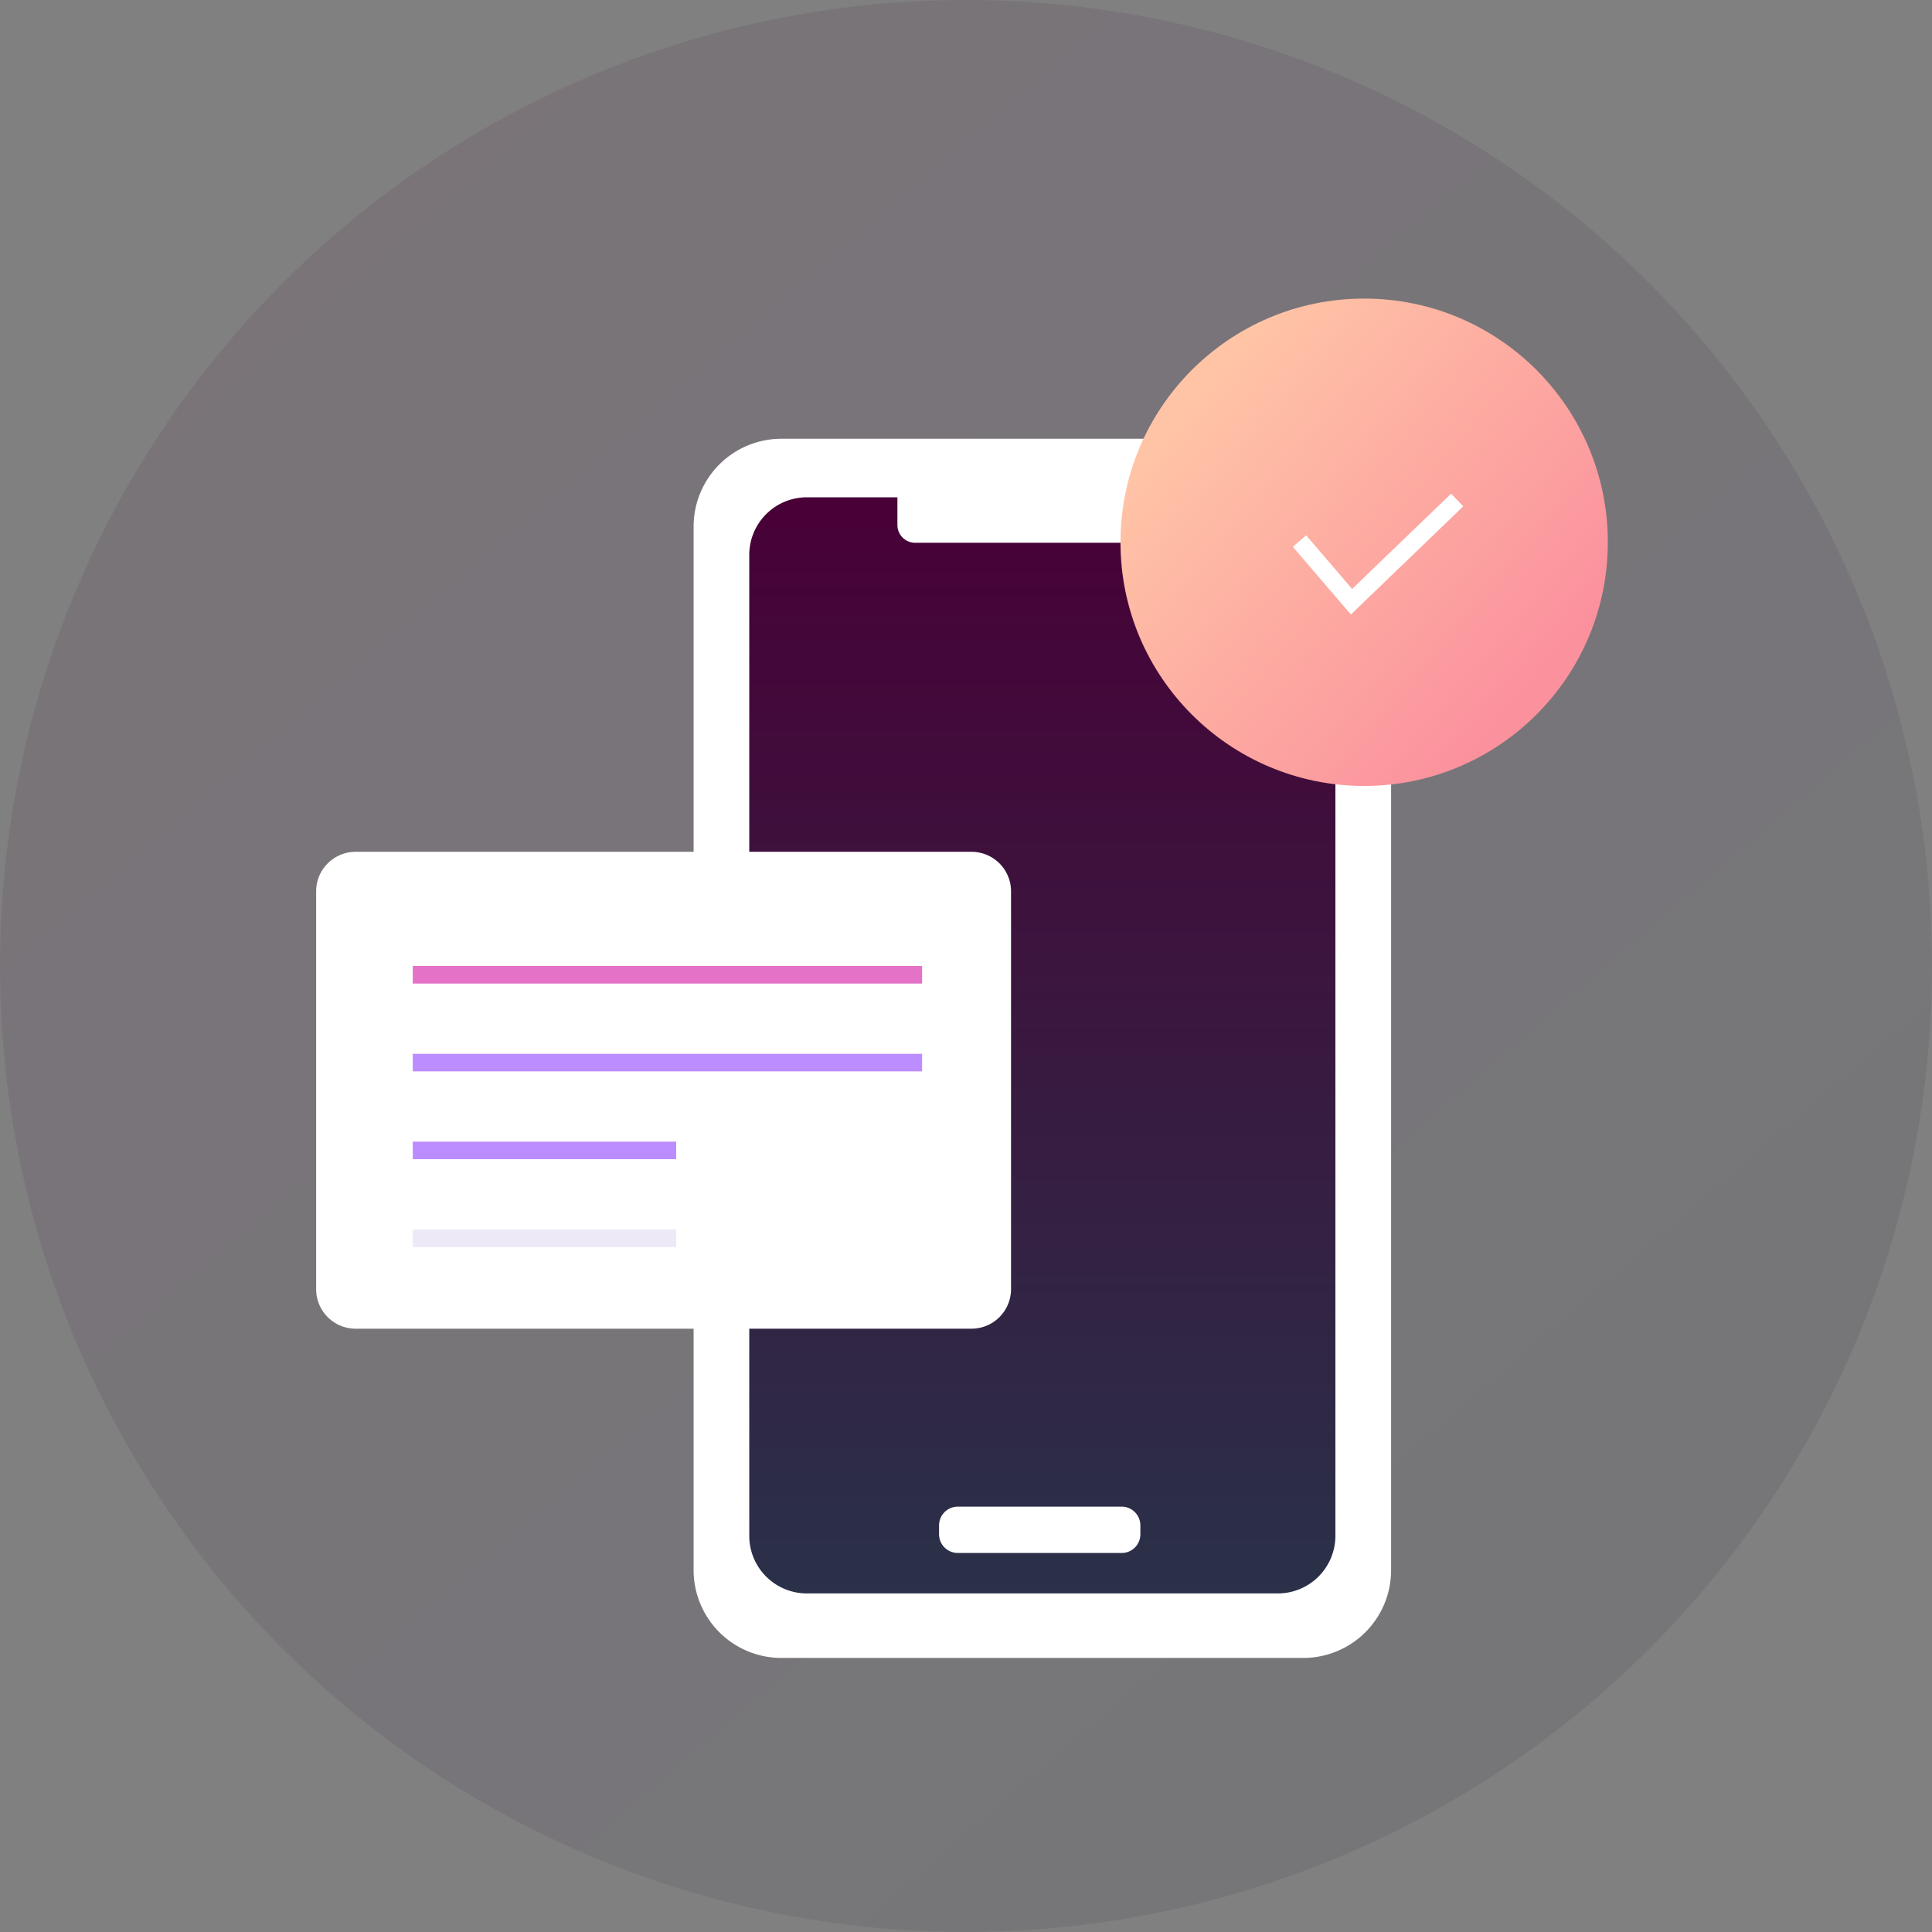 <svg xmlns="http://www.w3.org/2000/svg" xmlns:xlink="http://www.w3.org/1999/xlink" width="110" height="110" viewBox="0 0 110 110"><rect x="0" y="0" width="110" height="110" fill="#808080" stroke="none"/><defs><linearGradient id="a" x1="0.174" y1="0.127" x2="0.821" y2="0.878" gradientUnits="objectBoundingBox"><stop offset="0" stop-color="#440538"/><stop offset="1" stop-color="#1e223c"/></linearGradient><linearGradient id="b" x1="0.5" x2="0.5" y2="1" gradientUnits="objectBoundingBox"><stop offset="0" stop-color="#480036"/><stop offset="1" stop-color="#2a3149"/></linearGradient><linearGradient id="c" x1="0.127" y1="0.228" x2="0.825" y2="0.815" gradientUnits="objectBoundingBox"><stop offset="0" stop-color="#ffc4a6"/><stop offset="1" stop-color="#fb919d"/></linearGradient></defs><g transform="translate(-776 -740)"><path d="M55,0A55,55,0,1,1,0,55,55,55,0,0,1,55,0Z" transform="translate(776 740)" opacity="0.097" fill="url(#a)"/><g transform="translate(-14 -86)"><g transform="translate(665 741)"><g transform="translate(-244.8 824.26)"><path d="M465.725-636.8H436.013a5,5,0,0,1-5-5v-59.415a5,5,0,0,1,5-5h29.713a5,5,0,0,1,5,5V-641.8A5,5,0,0,1,465.725-636.8Z" transform="translate(-21.722 -8.064)" fill="#fff"/><path d="M467.48-637.1H440.672a3.279,3.279,0,0,1-3.282-3.282v-55.845a3.279,3.279,0,0,1,3.282-3.282H467.48a3.279,3.279,0,0,1,3.282,3.282v55.845A3.279,3.279,0,0,1,467.48-637.1Z" transform="translate(-24.93 -11.437)" fill="url(#b)"/><path d="M469.513-581.309h-9.324a1.068,1.068,0,0,1-1.069-1.069v-.5a1.068,1.068,0,0,1,1.069-1.069h9.324a1.068,1.068,0,0,1,1.069,1.069v.5A1.064,1.064,0,0,1,469.513-581.309Z" transform="translate(-35.854 -69.531)" fill="#fff"/><path d="M469.975-697.925h-14.61a1.012,1.012,0,0,1-1.014-1.014V-700.5a1.012,1.012,0,0,1,1.014-1.014h14.61a1.012,1.012,0,0,1,1.014,1.014v1.556A1.016,1.016,0,0,1,469.975-697.925Z" transform="translate(-33.456 -10.431)" fill="#fff"/><circle cx="13.874" cy="13.874" r="13.874" transform="translate(433.595 -722.26)" fill="url(#c)"/><path d="M425.116-631.768H390.048a2.249,2.249,0,0,1-2.248-2.248v-22.656a2.249,2.249,0,0,1,2.248-2.248h35.068a2.249,2.249,0,0,1,2.248,2.248v22.656A2.252,2.252,0,0,1,425.116-631.768Z" transform="translate(0 -31.842)" fill="#fff"/></g><line x2="29" transform="translate(148.5 140.5)" fill="none" stroke="#e472c7" stroke-width="1"/><line x2="29" transform="translate(148.5 145.5)" fill="none" stroke="#bc8dff" stroke-width="1"/><line x2="15" transform="translate(148.5 150.5)" fill="none" stroke="#bc8dff" stroke-width="1"/><line x2="15" transform="translate(148.5 155.5)" fill="none" stroke="#ede9f7" stroke-width="1"/><g transform="translate(198.852 119.873) rotate(-88)"><ellipse cx="3.939" cy="3.573" rx="3.939" ry="3.573" fill="none"/><path d="M0,2.651,3.079,6,8.89,0" transform="translate(6.72 -0.006) rotate(90)" fill="none" stroke="#fff" stroke-width="1"/></g></g></g></g></svg>
